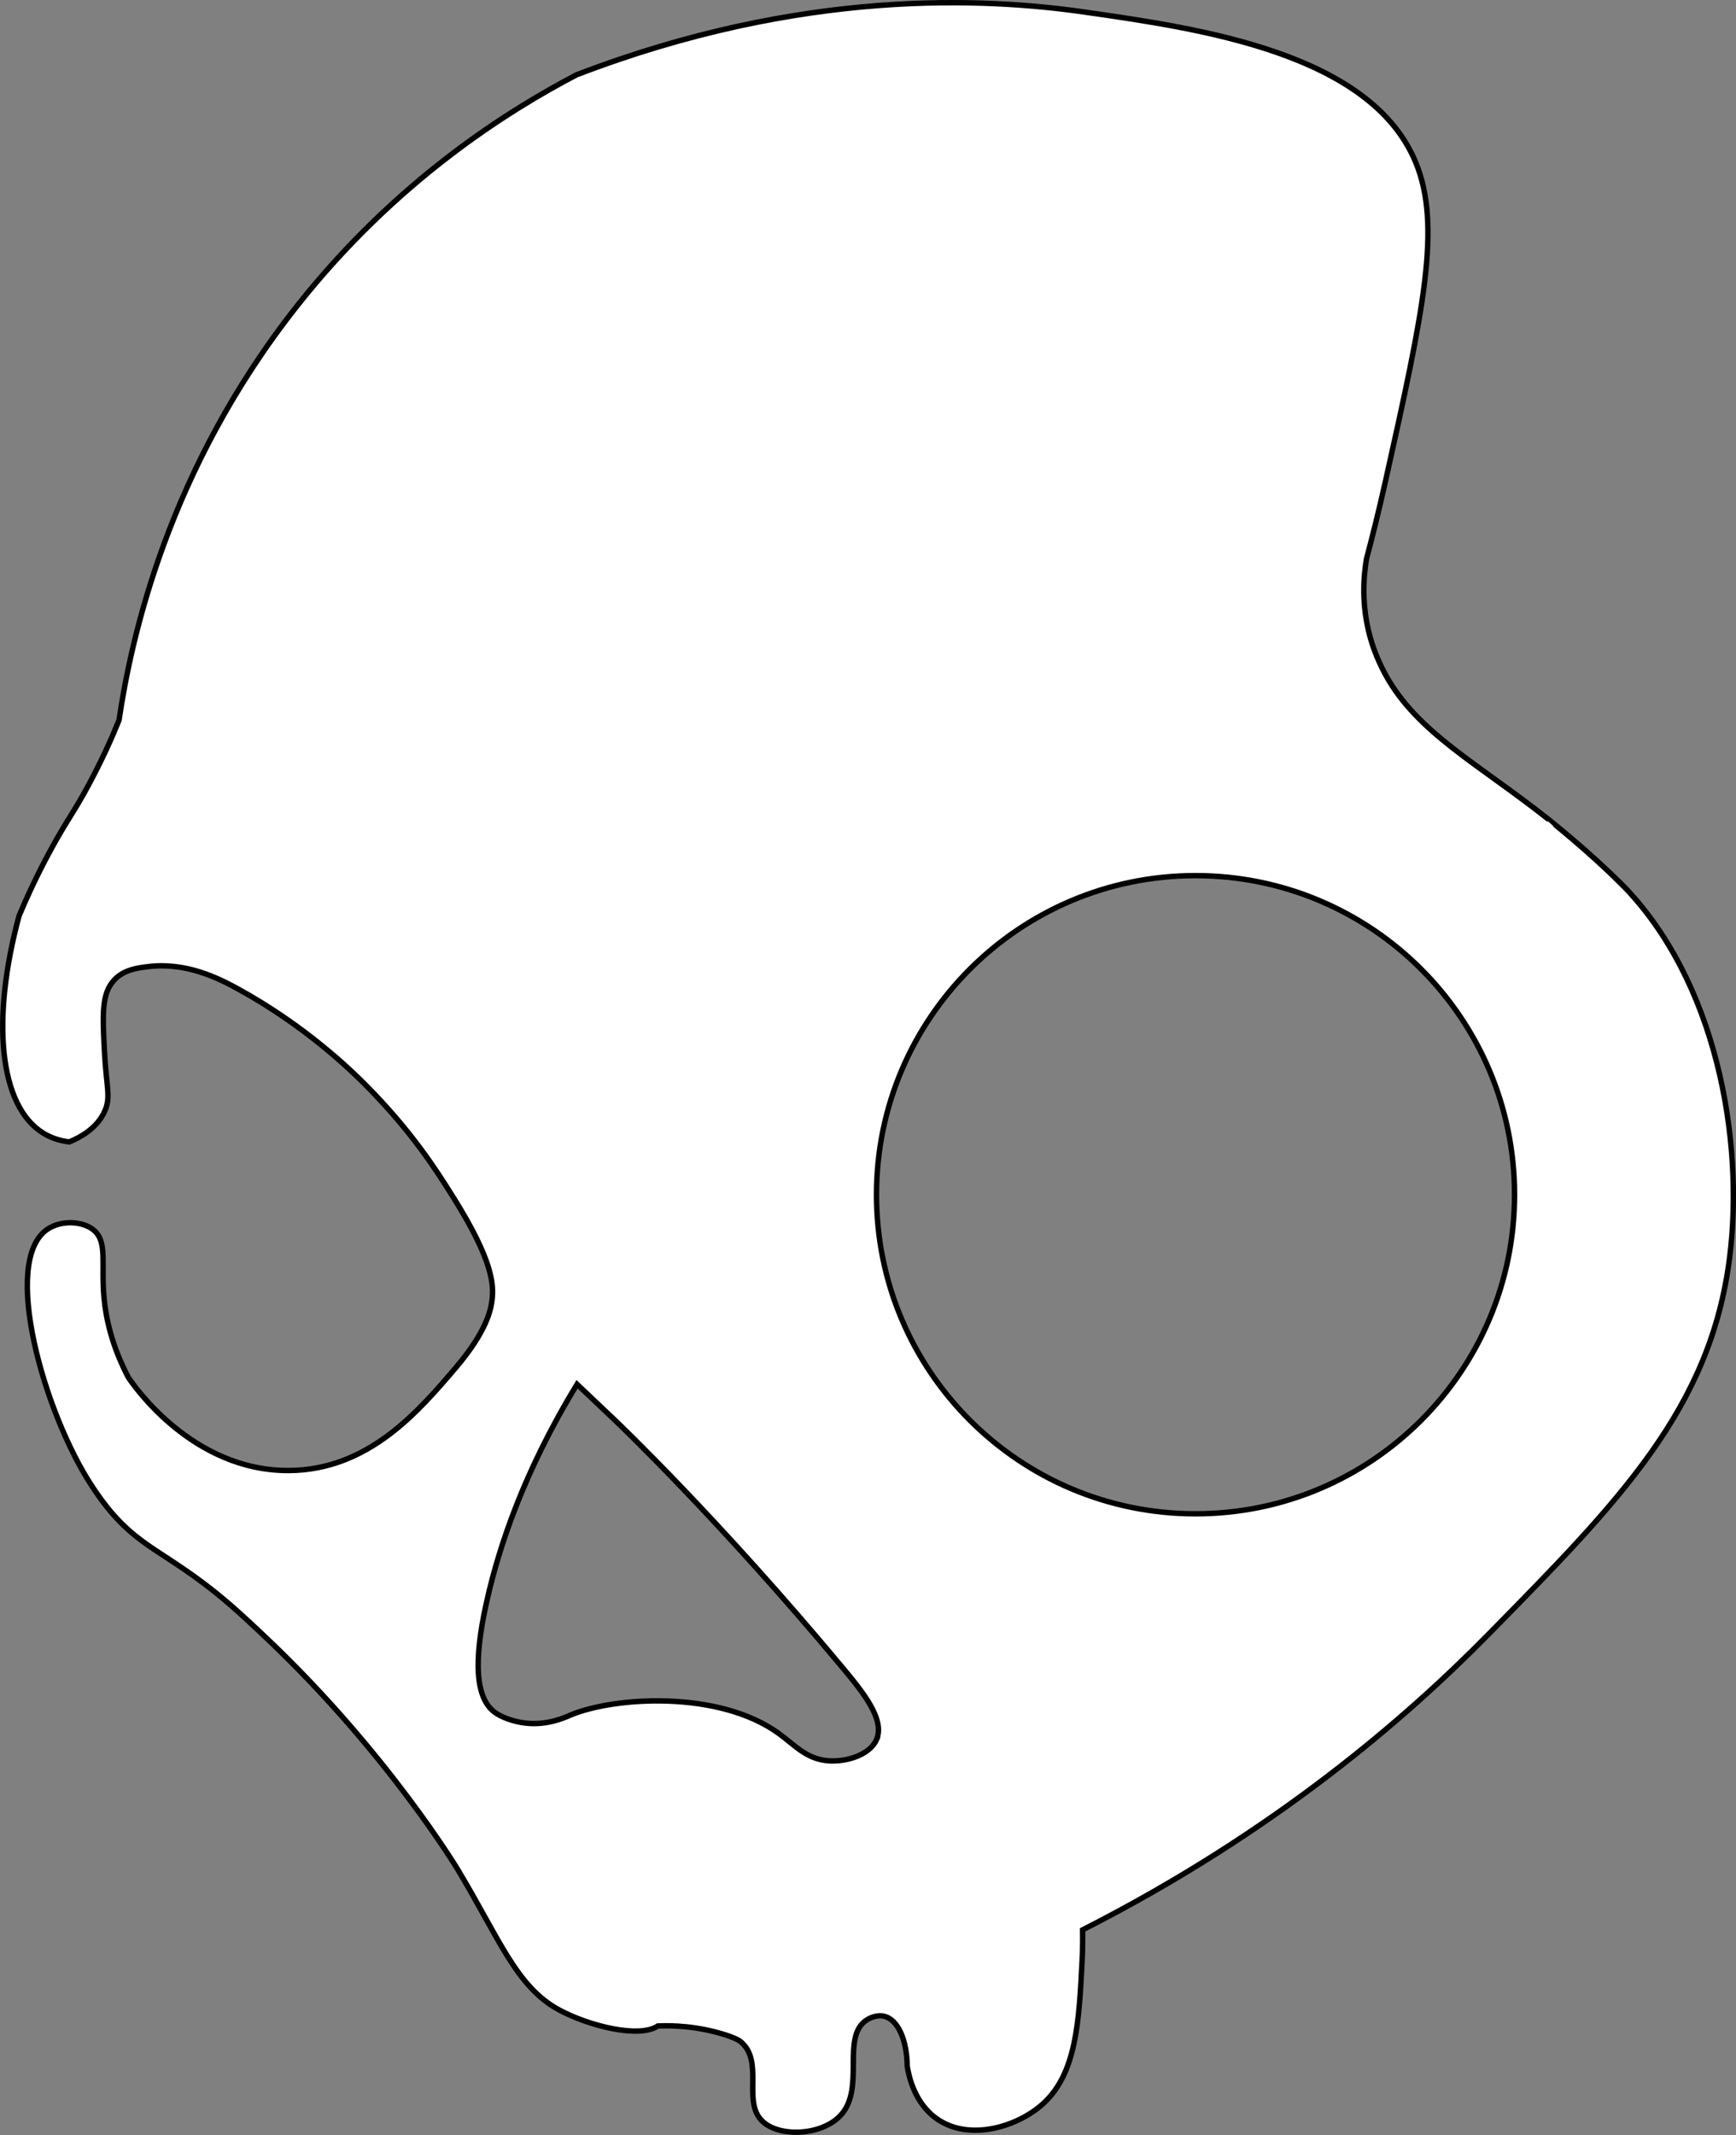 <?xml version="1.0" encoding="UTF-8"?>
<svg id="Layer_2" data-name="Layer 2" xmlns="http://www.w3.org/2000/svg" viewBox="0 0 321.32 395.1">
  <rect x="0" y="0" width="321.32" height="395.1" fill="#808080" stroke="none"/>
  <defs>
    <style>
      .cls-1 {
        fill: #fff;
        stroke: #000;
        stroke-miterlimit: 10;
      }
    </style>
  </defs>
  <g id="Layer_1-2" data-name="Layer 1">
    <path class="cls-1" d="m300.04,163.54c-5.84-5.89-13.35-11.84-13.35-11.85-13-10.32-24.35-16.05-30.25-26.84-1.75-3.2-2.56-5.95-2.82-6.88-1.69-6.06-1.24-11.36-.68-14.61,0,0,0,0,0,0,.92-3.44,2.17-8.36,3.5-14.31,7.01-31.42,10.45-47.27,5.58-59.04-8.37-20.21-39.89-24.72-61.29-27.78-18.27-2.62-52.16-4.47-94.02,11.62-12.74,6.66-33.41,19.6-51.69,42.72-24.03,30.38-30.77,61.69-32.99,76.71-1.27,3.14-3.34,7.88-6.42,13.42-1.64,2.95-2.6,4.29-4.18,6.97-2.1,3.56-4.98,8.84-7.9,15.81-5.16,19.06-3.76,35.22,4.54,40.25,1.25.76,2.8,1.35,4.75,1.59,2.17-.9,5.1-2.54,6.51-5.58,1.26-2.7.35-4.44,0-11.16-.37-7.01-.52-10.81,1.87-13.29,1.75-1.82,4.1-2.15,6.12-2.4,7-.88,12.9,2.02,16.65,4.07,12.64,6.92,21.12,15.23,23.66,17.78,8.57,8.63,13.11,15.78,16.33,20.93,7.25,11.59,7.44,16.04,7.12,18.84-.2,1.78-.96,5.82-6.7,12.56-6.88,8.07-16.16,18.97-30.89,19.06-17.91.11-28.82-15.85-29.75-17.25-3.08-5.9-4.13-10.94-4.48-14.64-.6-6.32.7-10.38-1.89-12.58-2.06-1.74-6.08-1.9-8.61-.17-8.64,5.87-.63,33.98,8.26,47.53,6.68,10.17,11.09,10.83,20.36,17.75,3.79,2.83,6.64,5.34,12.18,10.6,22.2,21.09,35.11,42.51,35.11,42.51,7.75,12.85,10.88,21.84,18.91,26.12,5.4,2.88,14.67,5.26,18.18,2.92,0,0,0,0,0,0,1.01-.04,5.44-.26,10.83,1.16,2.75.73,4.04,1.37,4.47,1.72,4.43,3.66.33,10.93,3.92,14.62,3.09,3.17,11.05,2.84,14.58-.93,4.73-5.05-.03-14.63,4.93-17.73.22-.14,1.69-1.02,3.24-.62,2.45.65,4.13,4.29,4.19,9.24.28,1.75,1.32,6.88,5.6,9.8,6,4.1,14.78,1.39,19.46-2.8,6.26-5.6,6.74-15.27,7.31-26.65.12-2.36.11-4.3.09-5.6,35.72-18.15,60.07-39.38,75.13-54.7,24.23-24.65,41.11-41.76,44.63-69.74,2.74-21.75-2.42-51.37-20.09-69.17Zm-137.81,158.41c-1.26,2.81-5.53,4.14-8.88,3.9-4.1-.3-6.26-2.92-9.16-5.03-11.17-8.12-30.64-6.81-38.65-3.41-1.07.46-4.29,1.94-8.36,1.45-2.21-.27-4.39-1.08-5.63-2-4.32-3.2-3.36-12.28-1.3-21.2,2.1-9.1,6.48-22.97,16.56-39.49,1.63,1.54,4.02,3.81,6.9,6.54,1.14,1.09,19.54,18.68,42.15,45.79,3.89,4.66,8.02,9.74,6.36,13.45Zm59.05-41.81c-32.61,0-59.05-26.44-59.05-59.05s26.44-59.05,59.05-59.05,59.05,26.44,59.05,59.05-26.44,59.05-59.05,59.05Z"/>
  </g>
</svg>